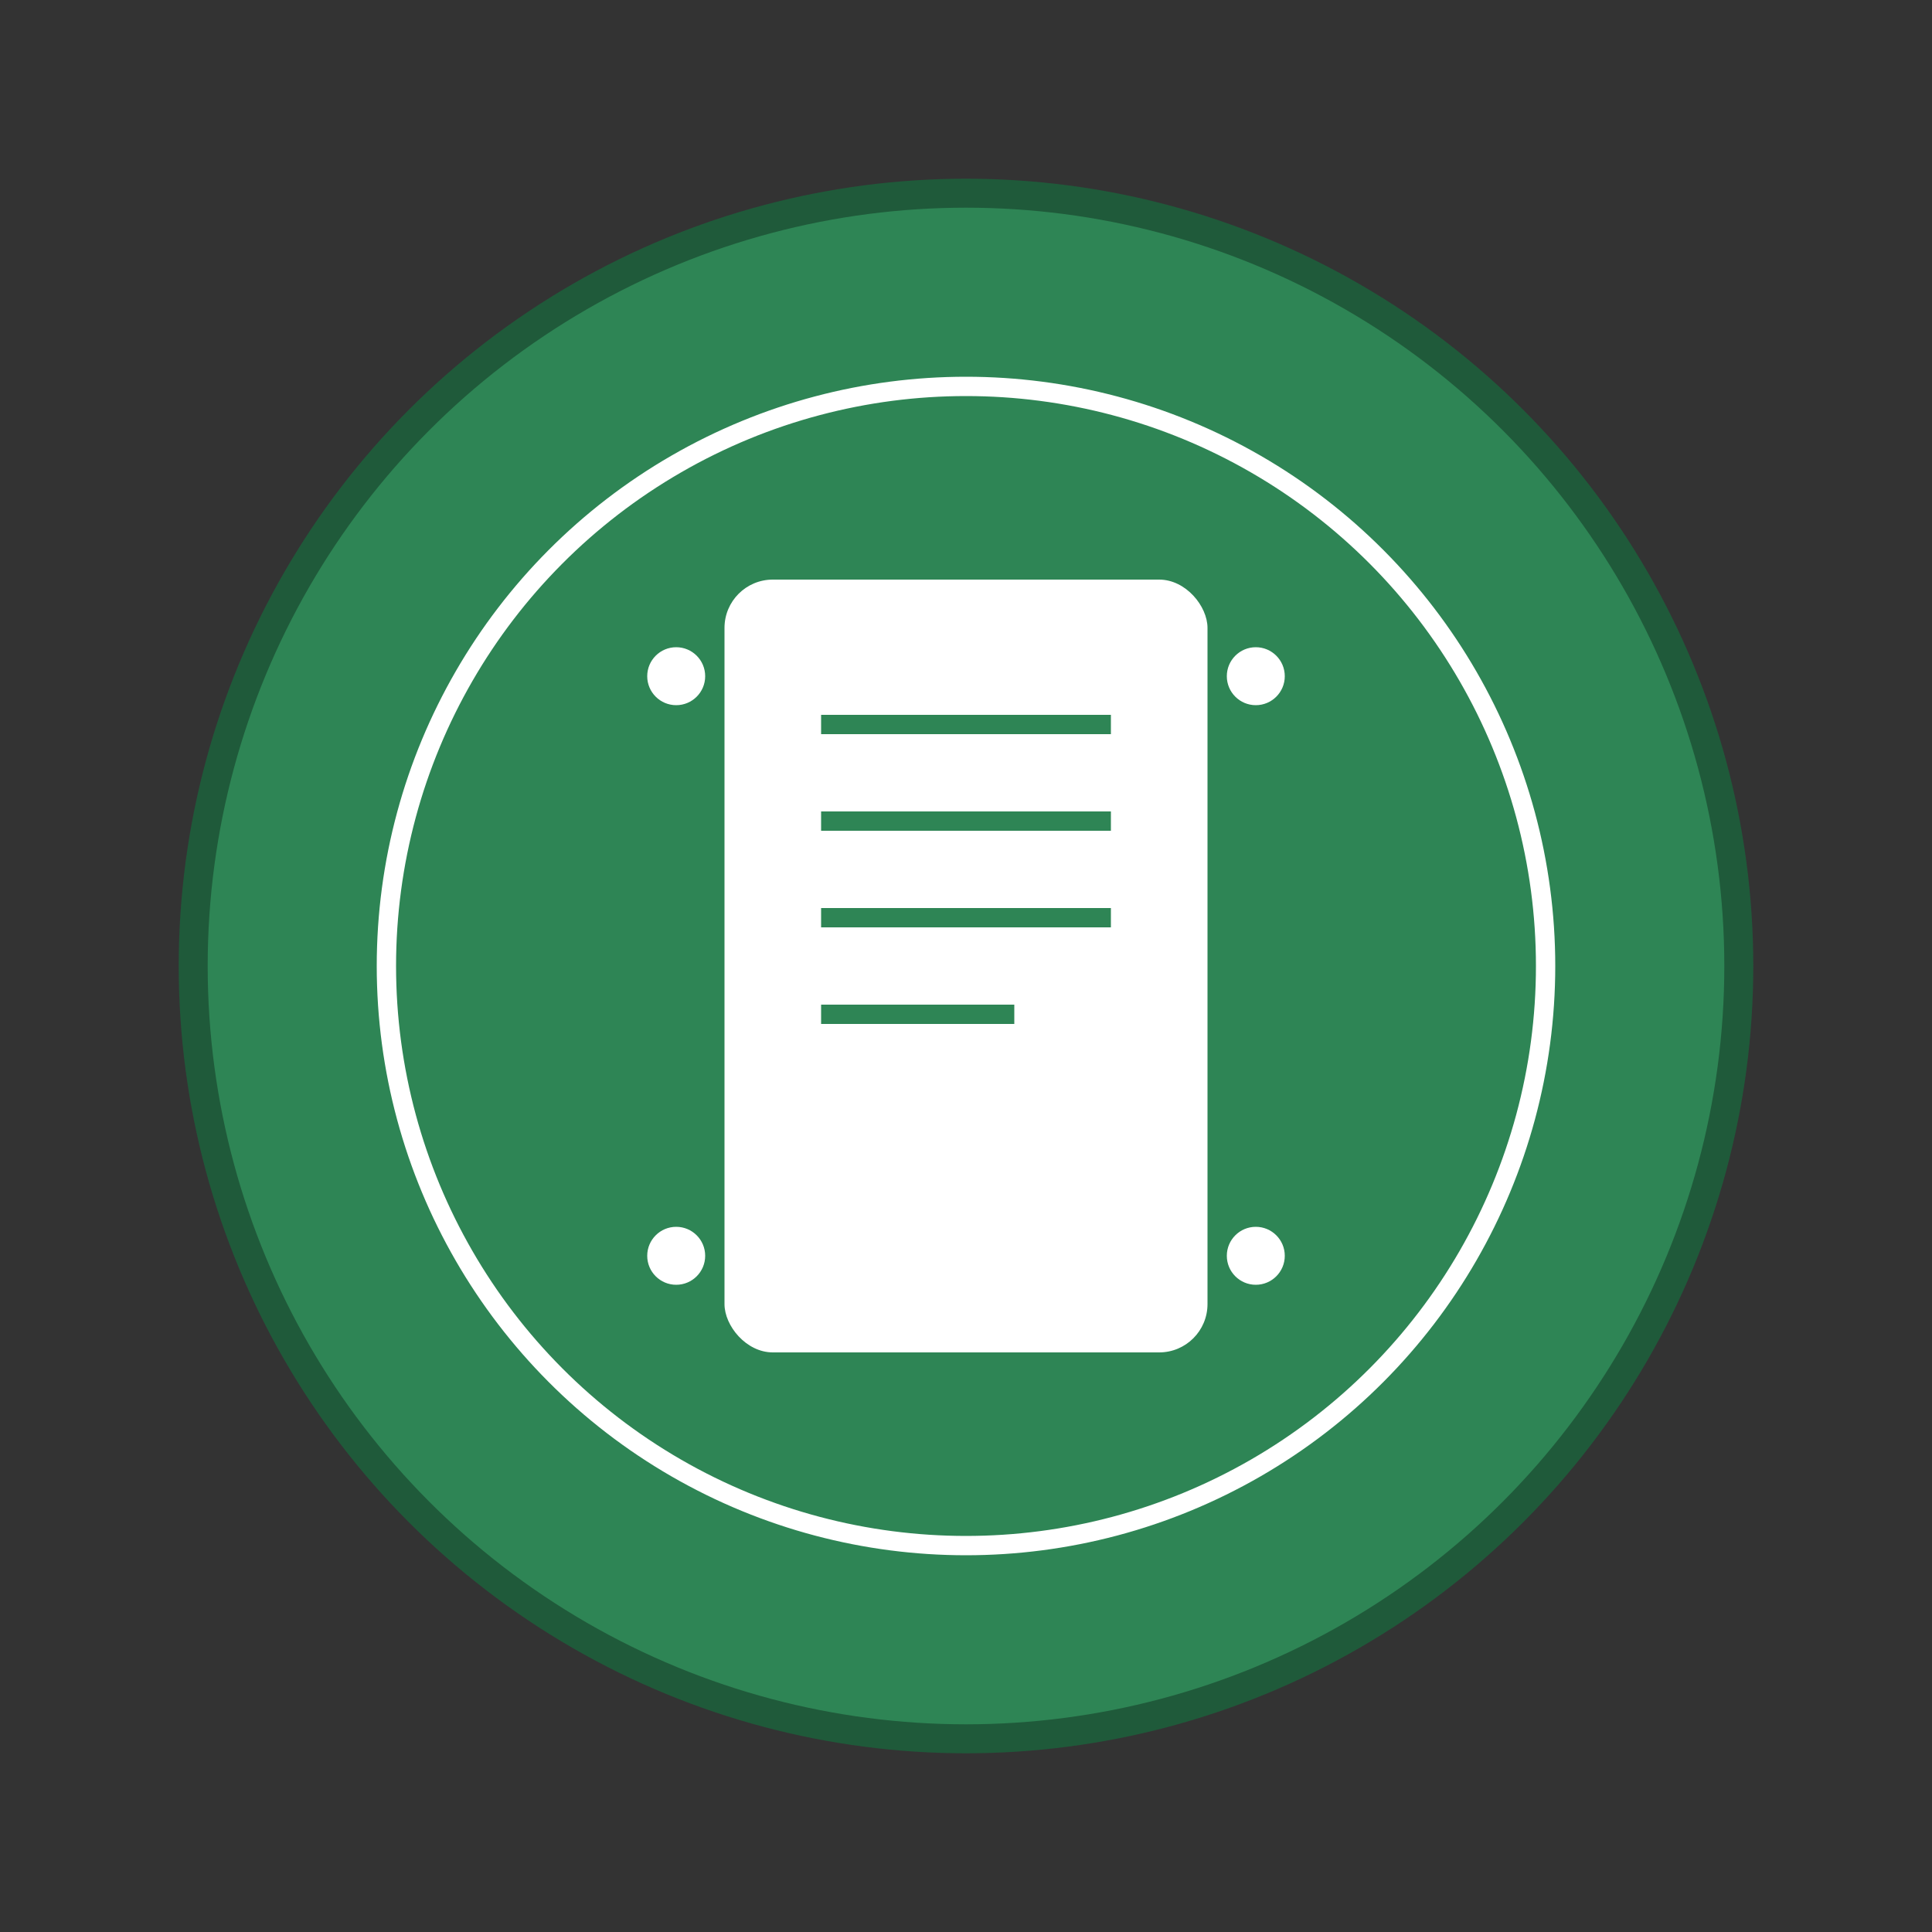 <svg width="200" height="200" viewBox="0 0 200 200" xmlns="http://www.w3.org/2000/svg">
  <rect x="0" y="0" width="200" height="200" fill="#333333" stroke="none"/>
  <g>
    <!-- Main logo circle -->
    <circle cx="100" cy="100" r="80" fill="#2e8555" stroke="#1f5a3a" stroke-width="3"/>
    
    <!-- Inner design -->
    <circle cx="100" cy="100" r="60" fill="none" stroke="#ffffff" stroke-width="2"/>
    
    <!-- Central icon - document/wiki symbol -->
    <rect x="75" y="60" width="50" height="80" rx="5" fill="#ffffff"/>
    
    <!-- Document lines -->
    <line x1="85" y1="75" x2="115" y2="75" stroke="#2e8555" stroke-width="2"/>
    <line x1="85" y1="85" x2="115" y2="85" stroke="#2e8555" stroke-width="2"/>
    <line x1="85" y1="95" x2="115" y2="95" stroke="#2e8555" stroke-width="2"/>
    <line x1="85" y1="105" x2="105" y2="105" stroke="#2e8555" stroke-width="2"/>
    
    <!-- Small decorative elements -->
    <circle cx="70" cy="70" r="3" fill="#ffffff"/>
    <circle cx="130" cy="70" r="3" fill="#ffffff"/>
    <circle cx="70" cy="130" r="3" fill="#ffffff"/>
    <circle cx="130" cy="130" r="3" fill="#ffffff"/>
  </g>
</svg>

